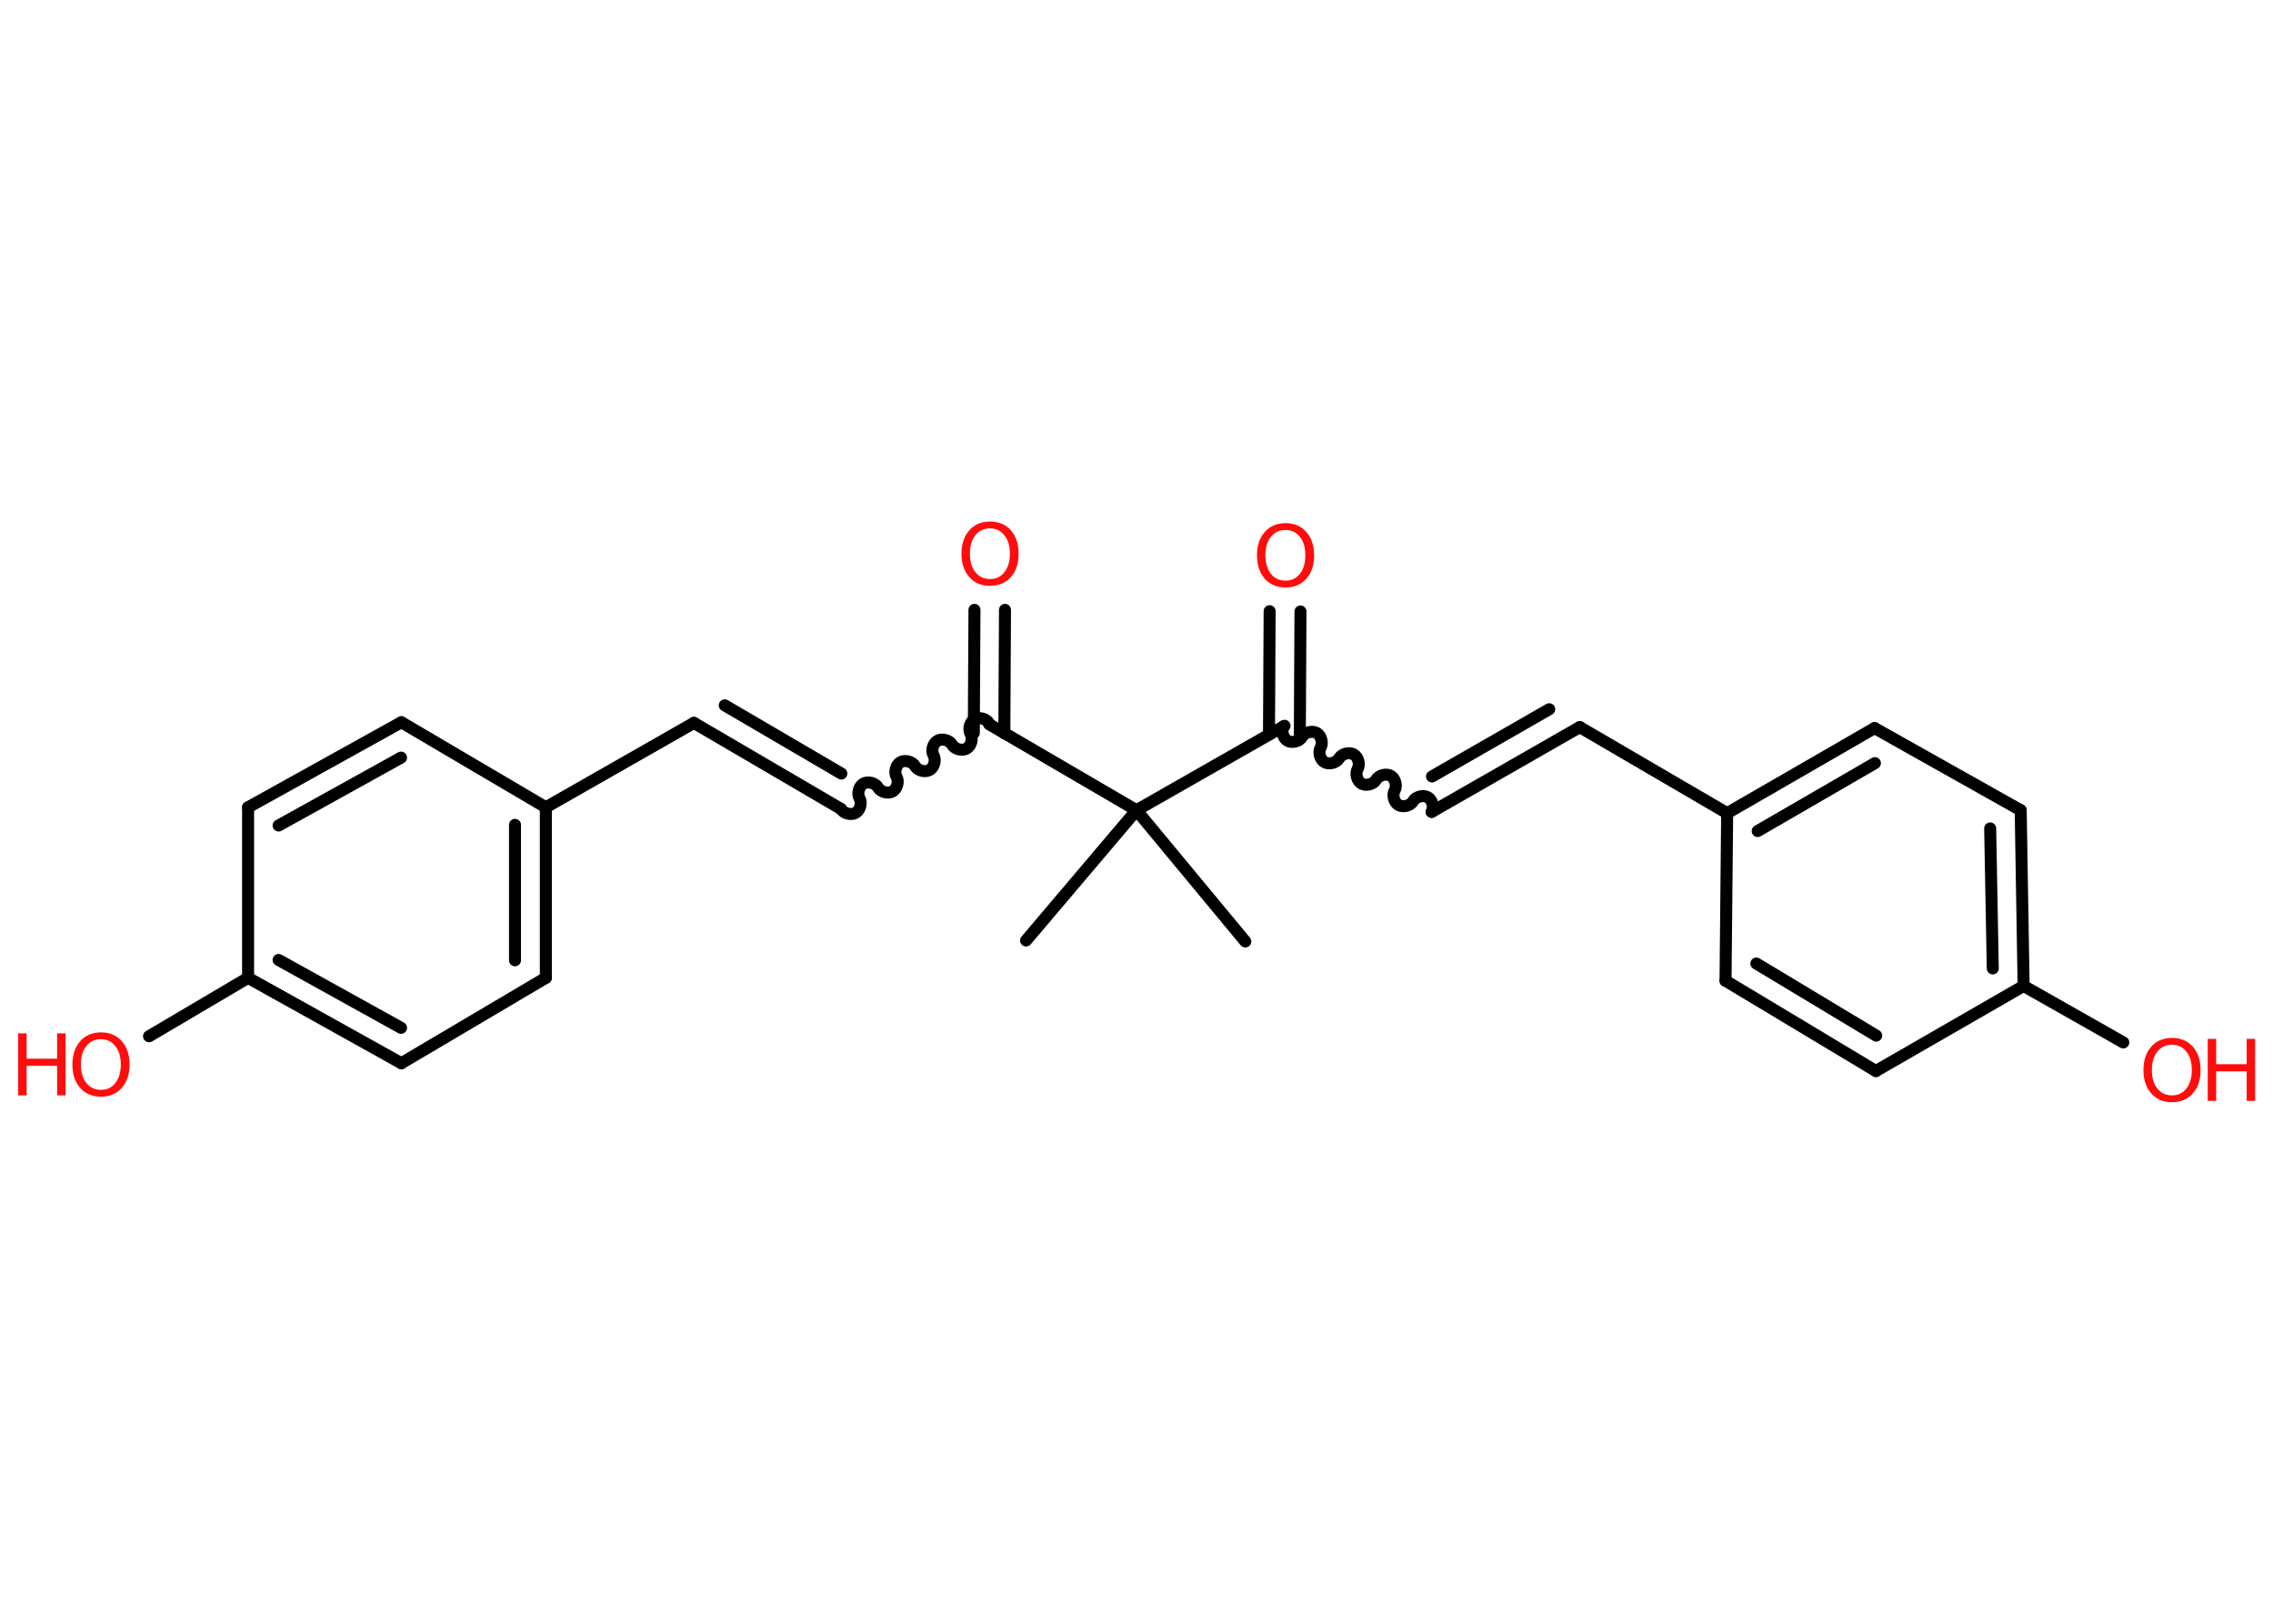 <?xml version='1.0' encoding='UTF-8'?>
<!DOCTYPE svg PUBLIC "-//W3C//DTD SVG 1.1//EN" "http://www.w3.org/Graphics/SVG/1.1/DTD/svg11.dtd">
<svg version='1.2' xmlns='http://www.w3.org/2000/svg' xmlns:xlink='http://www.w3.org/1999/xlink' width='70.0mm' height='50.0mm' viewBox='0 0 70.0 50.0'>
  <desc>Generated by the Chemistry Development Kit (http://github.com/cdk)</desc>
  <g stroke-linecap='round' stroke-linejoin='round' stroke='#000000' stroke-width='.37' fill='#FF0D0D'>
    <rect x='.0' y='.0' width='70.0' height='50.0' fill='#FFFFFF' stroke='none'/>
    <g id='mol1' class='mol'>
      <line id='mol1bnd1' class='bond' x1='31.6' y1='28.96' x2='35.0' y2='24.95'/>
      <line id='mol1bnd2' class='bond' x1='35.0' y1='24.95' x2='38.35' y2='28.99'/>
      <line id='mol1bnd3' class='bond' x1='35.0' y1='24.95' x2='39.56' y2='22.35'/>
      <g id='mol1bnd4' class='bond'>
        <line x1='39.08' y1='22.62' x2='39.1' y2='18.82'/>
        <line x1='40.03' y1='22.62' x2='40.05' y2='18.83'/>
      </g>
      <path id='mol1bnd5' class='bond' d='M44.09 25.0c.08 -.14 .02 -.37 -.12 -.45c-.14 -.08 -.37 -.02 -.45 .12c-.08 .14 -.31 .2 -.45 .12c-.14 -.08 -.2 -.31 -.12 -.45c.08 -.14 .02 -.37 -.12 -.45c-.14 -.08 -.37 -.02 -.45 .12c-.08 .14 -.31 .2 -.45 .12c-.14 -.08 -.2 -.31 -.12 -.45c.08 -.14 .02 -.37 -.12 -.45c-.14 -.08 -.37 -.02 -.45 .12c-.08 .14 -.31 .2 -.45 .12c-.14 -.08 -.2 -.31 -.12 -.45c.08 -.14 .02 -.37 -.12 -.45c-.14 -.08 -.37 -.02 -.45 .12c-.08 .14 -.31 .2 -.45 .12c-.14 -.08 -.2 -.31 -.12 -.45' fill='none' stroke='#000000' stroke-width='.37'/>
      <g id='mol1bnd6' class='bond'>
        <line x1='44.09' y1='25.0' x2='48.65' y2='22.39'/>
        <line x1='44.1' y1='23.91' x2='47.71' y2='21.84'/>
      </g>
      <line id='mol1bnd7' class='bond' x1='48.65' y1='22.39' x2='53.19' y2='25.04'/>
      <g id='mol1bnd8' class='bond'>
        <line x1='57.73' y1='22.42' x2='53.19' y2='25.04'/>
        <line x1='57.74' y1='23.5' x2='54.13' y2='25.59'/>
      </g>
      <line id='mol1bnd9' class='bond' x1='57.73' y1='22.42' x2='62.23' y2='24.95'/>
      <g id='mol1bnd10' class='bond'>
        <line x1='62.32' y1='30.36' x2='62.23' y2='24.95'/>
        <line x1='61.37' y1='29.82' x2='61.29' y2='25.51'/>
      </g>
      <line id='mol1bnd11' class='bond' x1='62.32' y1='30.36' x2='65.39' y2='32.1'/>
      <line id='mol1bnd12' class='bond' x1='62.32' y1='30.36' x2='57.77' y2='32.98'/>
      <g id='mol1bnd13' class='bond'>
        <line x1='53.14' y1='30.2' x2='57.77' y2='32.98'/>
        <line x1='54.09' y1='29.67' x2='57.78' y2='31.89'/>
      </g>
      <line id='mol1bnd14' class='bond' x1='53.19' y1='25.04' x2='53.14' y2='30.2'/>
      <line id='mol1bnd15' class='bond' x1='35.0' y1='24.95' x2='30.46' y2='22.3'/>
      <g id='mol1bnd16' class='bond'>
        <line x1='29.99' y1='22.57' x2='30.01' y2='18.78'/>
        <line x1='30.93' y1='22.58' x2='30.95' y2='18.78'/>
      </g>
      <path id='mol1bnd17' class='bond' d='M25.9 24.91c.08 .14 .31 .2 .45 .12c.14 -.08 .2 -.31 .12 -.45c-.08 -.14 -.02 -.37 .12 -.45c.14 -.08 .37 -.02 .45 .12c.08 .14 .31 .2 .45 .12c.14 -.08 .2 -.31 .12 -.45c-.08 -.14 -.02 -.37 .12 -.45c.14 -.08 .37 -.02 .45 .12c.08 .14 .31 .2 .45 .12c.14 -.08 .2 -.31 .12 -.45c-.08 -.14 -.02 -.37 .12 -.45c.14 -.08 .37 -.02 .45 .12c.08 .14 .31 .2 .45 .12c.14 -.08 .2 -.31 .12 -.45c-.08 -.14 -.02 -.37 .12 -.45c.14 -.08 .37 -.02 .45 .12' fill='none' stroke='#000000' stroke-width='.37'/>
      <g id='mol1bnd18' class='bond'>
        <line x1='25.9' y1='24.91' x2='21.37' y2='22.26'/>
        <line x1='25.91' y1='23.82' x2='22.32' y2='21.72'/>
      </g>
      <line id='mol1bnd19' class='bond' x1='21.37' y1='22.26' x2='16.81' y2='24.86'/>
      <g id='mol1bnd20' class='bond'>
        <line x1='16.81' y1='30.11' x2='16.81' y2='24.86'/>
        <line x1='15.86' y1='29.57' x2='15.86' y2='25.4'/>
      </g>
      <line id='mol1bnd21' class='bond' x1='16.81' y1='30.11' x2='12.36' y2='32.74'/>
      <g id='mol1bnd22' class='bond'>
        <line x1='7.64' y1='30.11' x2='12.36' y2='32.74'/>
        <line x1='8.58' y1='29.56' x2='12.35' y2='31.65'/>
      </g>
      <line id='mol1bnd23' class='bond' x1='7.64' y1='30.11' x2='4.59' y2='31.91'/>
      <line id='mol1bnd24' class='bond' x1='7.64' y1='30.11' x2='7.64' y2='24.86'/>
      <g id='mol1bnd25' class='bond'>
        <line x1='12.36' y1='22.24' x2='7.64' y2='24.86'/>
        <line x1='12.35' y1='23.33' x2='8.58' y2='25.42'/>
      </g>
      <line id='mol1bnd26' class='bond' x1='16.81' y1='24.86' x2='12.36' y2='22.24'/>
      <path id='mol1atm5' class='atom' d='M39.59 16.32q-.28 .0 -.45 .21q-.17 .21 -.17 .57q.0 .36 .17 .57q.17 .21 .45 .21q.28 .0 .44 -.21q.17 -.21 .17 -.57q.0 -.36 -.17 -.57q-.17 -.21 -.44 -.21zM39.59 16.11q.4 .0 .64 .27q.24 .27 .24 .72q.0 .45 -.24 .72q-.24 .27 -.64 .27q-.4 .0 -.64 -.27q-.24 -.27 -.24 -.72q.0 -.45 .24 -.72q.24 -.27 .64 -.27z' stroke='none'/>
      <g id='mol1atm12' class='atom'>
        <path d='M66.89 32.17q-.28 .0 -.45 .21q-.17 .21 -.17 .57q.0 .36 .17 .57q.17 .21 .45 .21q.28 .0 .44 -.21q.17 -.21 .17 -.57q.0 -.36 -.17 -.57q-.17 -.21 -.44 -.21zM66.89 31.96q.4 .0 .64 .27q.24 .27 .24 .72q.0 .45 -.24 .72q-.24 .27 -.64 .27q-.4 .0 -.64 -.27q-.24 -.27 -.24 -.72q.0 -.45 .24 -.72q.24 -.27 .64 -.27z' stroke='none'/>
        <path d='M67.99 31.99h.26v.78h.94v-.78h.26v1.91h-.26v-.91h-.94v.91h-.26v-1.91z' stroke='none'/>
      </g>
      <path id='mol1atm16' class='atom' d='M30.49 16.27q-.28 .0 -.45 .21q-.17 .21 -.17 .57q.0 .36 .17 .57q.17 .21 .45 .21q.28 .0 .44 -.21q.17 -.21 .17 -.57q.0 -.36 -.17 -.57q-.17 -.21 -.44 -.21zM30.49 16.06q.4 .0 .64 .27q.24 .27 .24 .72q.0 .45 -.24 .72q-.24 .27 -.64 .27q-.4 .0 -.64 -.27q-.24 -.27 -.24 -.72q.0 -.45 .24 -.72q.24 -.27 .64 -.27z' stroke='none'/>
      <g id='mol1atm23' class='atom'>
        <path d='M3.11 32.0q-.28 .0 -.45 .21q-.17 .21 -.17 .57q.0 .36 .17 .57q.17 .21 .45 .21q.28 .0 .44 -.21q.17 -.21 .17 -.57q.0 -.36 -.17 -.57q-.17 -.21 -.44 -.21zM3.11 31.79q.4 .0 .64 .27q.24 .27 .24 .72q.0 .45 -.24 .72q-.24 .27 -.64 .27q-.4 .0 -.64 -.27q-.24 -.27 -.24 -.72q.0 -.45 .24 -.72q.24 -.27 .64 -.27z' stroke='none'/>
        <path d='M.56 31.82h.26v.78h.94v-.78h.26v1.91h-.26v-.91h-.94v.91h-.26v-1.91z' stroke='none'/>
      </g>
    </g>
  </g>
</svg>
